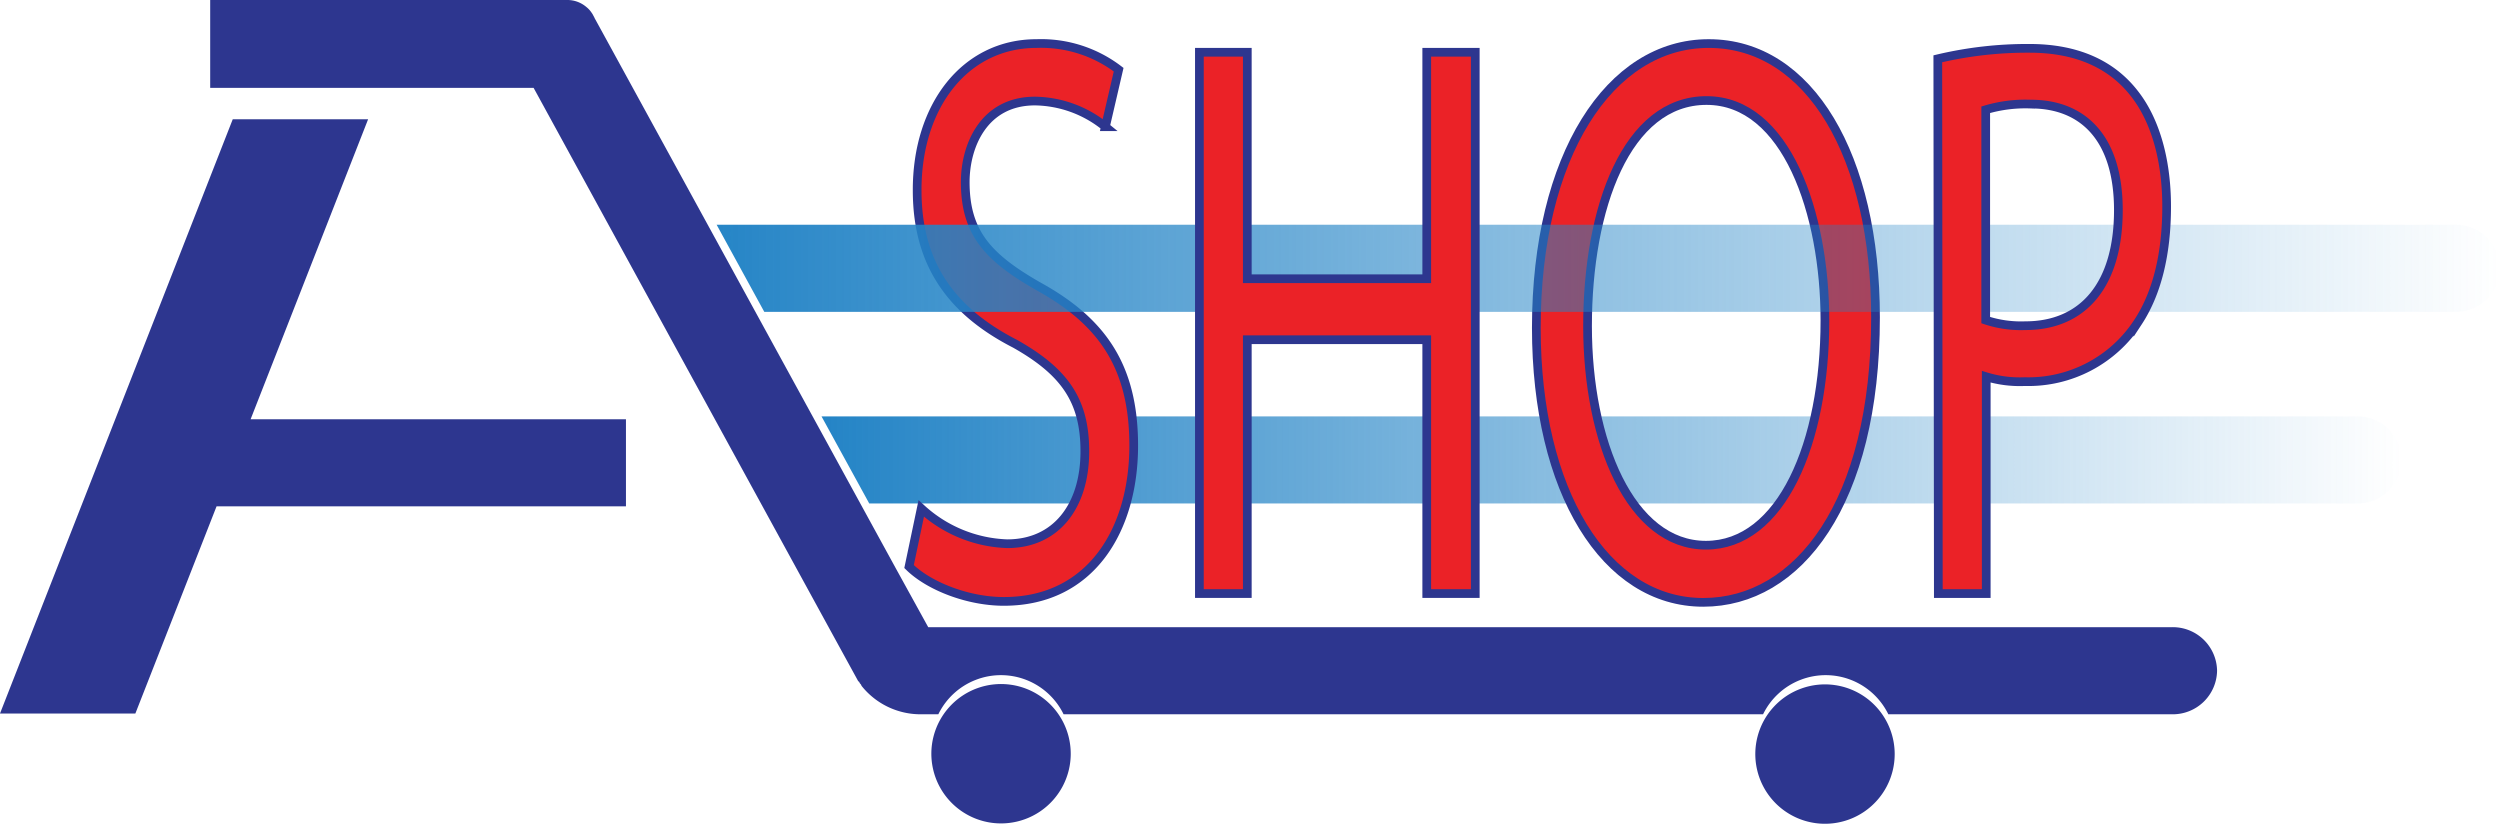 <svg xmlns="http://www.w3.org/2000/svg" xmlns:xlink="http://www.w3.org/1999/xlink" viewBox="0 0 287 94.58"><defs><style>.cls-1{fill:#2d368f;}.cls-2{fill:url(#Fading_Sky);}.cls-3{fill:#eb2227;stroke:#2d368f;stroke-miterlimit:10;}.cls-4{opacity:0.99;fill:url(#Fading_Sky-2);}</style><linearGradient id="Fading_Sky" x1="94.31" y1="52.8" x2="275.73" y2="52.8" gradientUnits="userSpaceOnUse"><stop offset="0" stop-color="#2484c6"/><stop offset="1" stop-color="#2484c6" stop-opacity="0"/></linearGradient><linearGradient id="Fading_Sky-2" x1="82.27" y1="30.8" x2="287" y2="30.8" xlink:href="#Fading_Sky"/></defs><title>Asset 5</title><g id="Layer_2" data-name="Layer 2"><g id="Layer_1-2" data-name="Layer 1"><path class="cls-1" d="M254.52,77a5.08,5.08,0,0,1-5.15,5H216.78a8,8,0,0,0-14.38,0H122.1a8,8,0,0,0-14.38,0h-2.06a8.66,8.66,0,0,1-6.76-3.27.5.5,0,0,0-.17-.26l-.13-.24-.06,0-3.25-5.93-1.38-2.52L61.26,10.09H24.13V0h41a3.36,3.36,0,0,1,2.18.8,2.87,2.87,0,0,1,.6.65l.12.18.18.34a.37.37,0,0,1,.05.11,0,0,0,0,1,0,0l.26.47,34.31,62.68L106.56,72H249.37A5.08,5.08,0,0,1,254.52,77Z"/><path class="cls-2" d="M275.73,52.8a5.08,5.08,0,0,1-5.15,5H99.79l-5.48-10H270.58A5.08,5.08,0,0,1,275.73,52.8Z"/><path class="cls-3" d="M105.76,58.37a15.35,15.35,0,0,0,9.87,4.05c5.62,0,8.91-4.33,8.91-10.6,0-5.8-2.28-9.12-8-12.35-7-3.59-11.25-8.85-11.25-17.6C105.26,12.19,110.76,5,119,5a14.67,14.67,0,0,1,9.42,3l-1.52,6.55a13.09,13.09,0,0,0-8.09-2.95c-5.82,0-8,5.07-8,9.31,0,5.8,2.59,8.66,8.47,12,7.21,4,10.87,9.12,10.87,18.25,0,9.59-4.86,17.88-14.91,17.88-4.11,0-8.6-1.75-10.88-4Z"/><path class="cls-3" d="M215.31,36.43c0,21.38-8.91,32.72-19.78,32.72-11.25,0-19.16-12.72-19.16-31.52C176.37,17.9,184.78,5,196.16,5,207.79,5,215.31,18,215.31,36.43Zm-33.06,1c0,13.27,4.93,25.16,13.59,25.16S209.5,50.9,209.5,36.8c0-12.35-4.43-25.26-13.59-25.26S182.25,23.8,182.25,37.45Z"/><path class="cls-4" d="M287,30.8a5.08,5.08,0,0,1-5.15,5H87.74l-5.47-10H281.85A5.08,5.08,0,0,1,287,30.8Z"/><path class="cls-3" d="M222.46,6.75A44.48,44.48,0,0,1,233,5.55c5.44,0,9.42,1.85,12,5.16,2.34,2.95,3.73,7.47,3.73,13s-1.14,10-3.29,13.27a15,15,0,0,1-13,6.83,13.18,13.18,0,0,1-4.42-.56V68.14h-5.5Zm5.5,30a12.91,12.91,0,0,0,4.55.64c6.64,0,10.68-4.7,10.68-13.27,0-8.2-4-12.17-10.05-12.17a16,16,0,0,0-5.18.65Z"/><path class="cls-3" d="M143.19,6V32h20.6V6h5.57V68.14h-5.57V39h-20.6V68.14h-5.5V6Z"/><polygon class="cls-1" points="71.86 48.13 28.77 48.13 42.26 13.69 26.72 13.69 0 81.91 15.54 81.91 24.86 58.13 71.86 58.13 71.86 48.13"/><path class="cls-1" d="M122.92,86.57A8,8,0,1,1,122.1,83,8,8,0,0,1,122.92,86.57Z"/><path class="cls-1" d="M217.51,86.57a8,8,0,1,1-.82-3.53A8,8,0,0,1,217.51,86.57Z"/></g></g></svg>